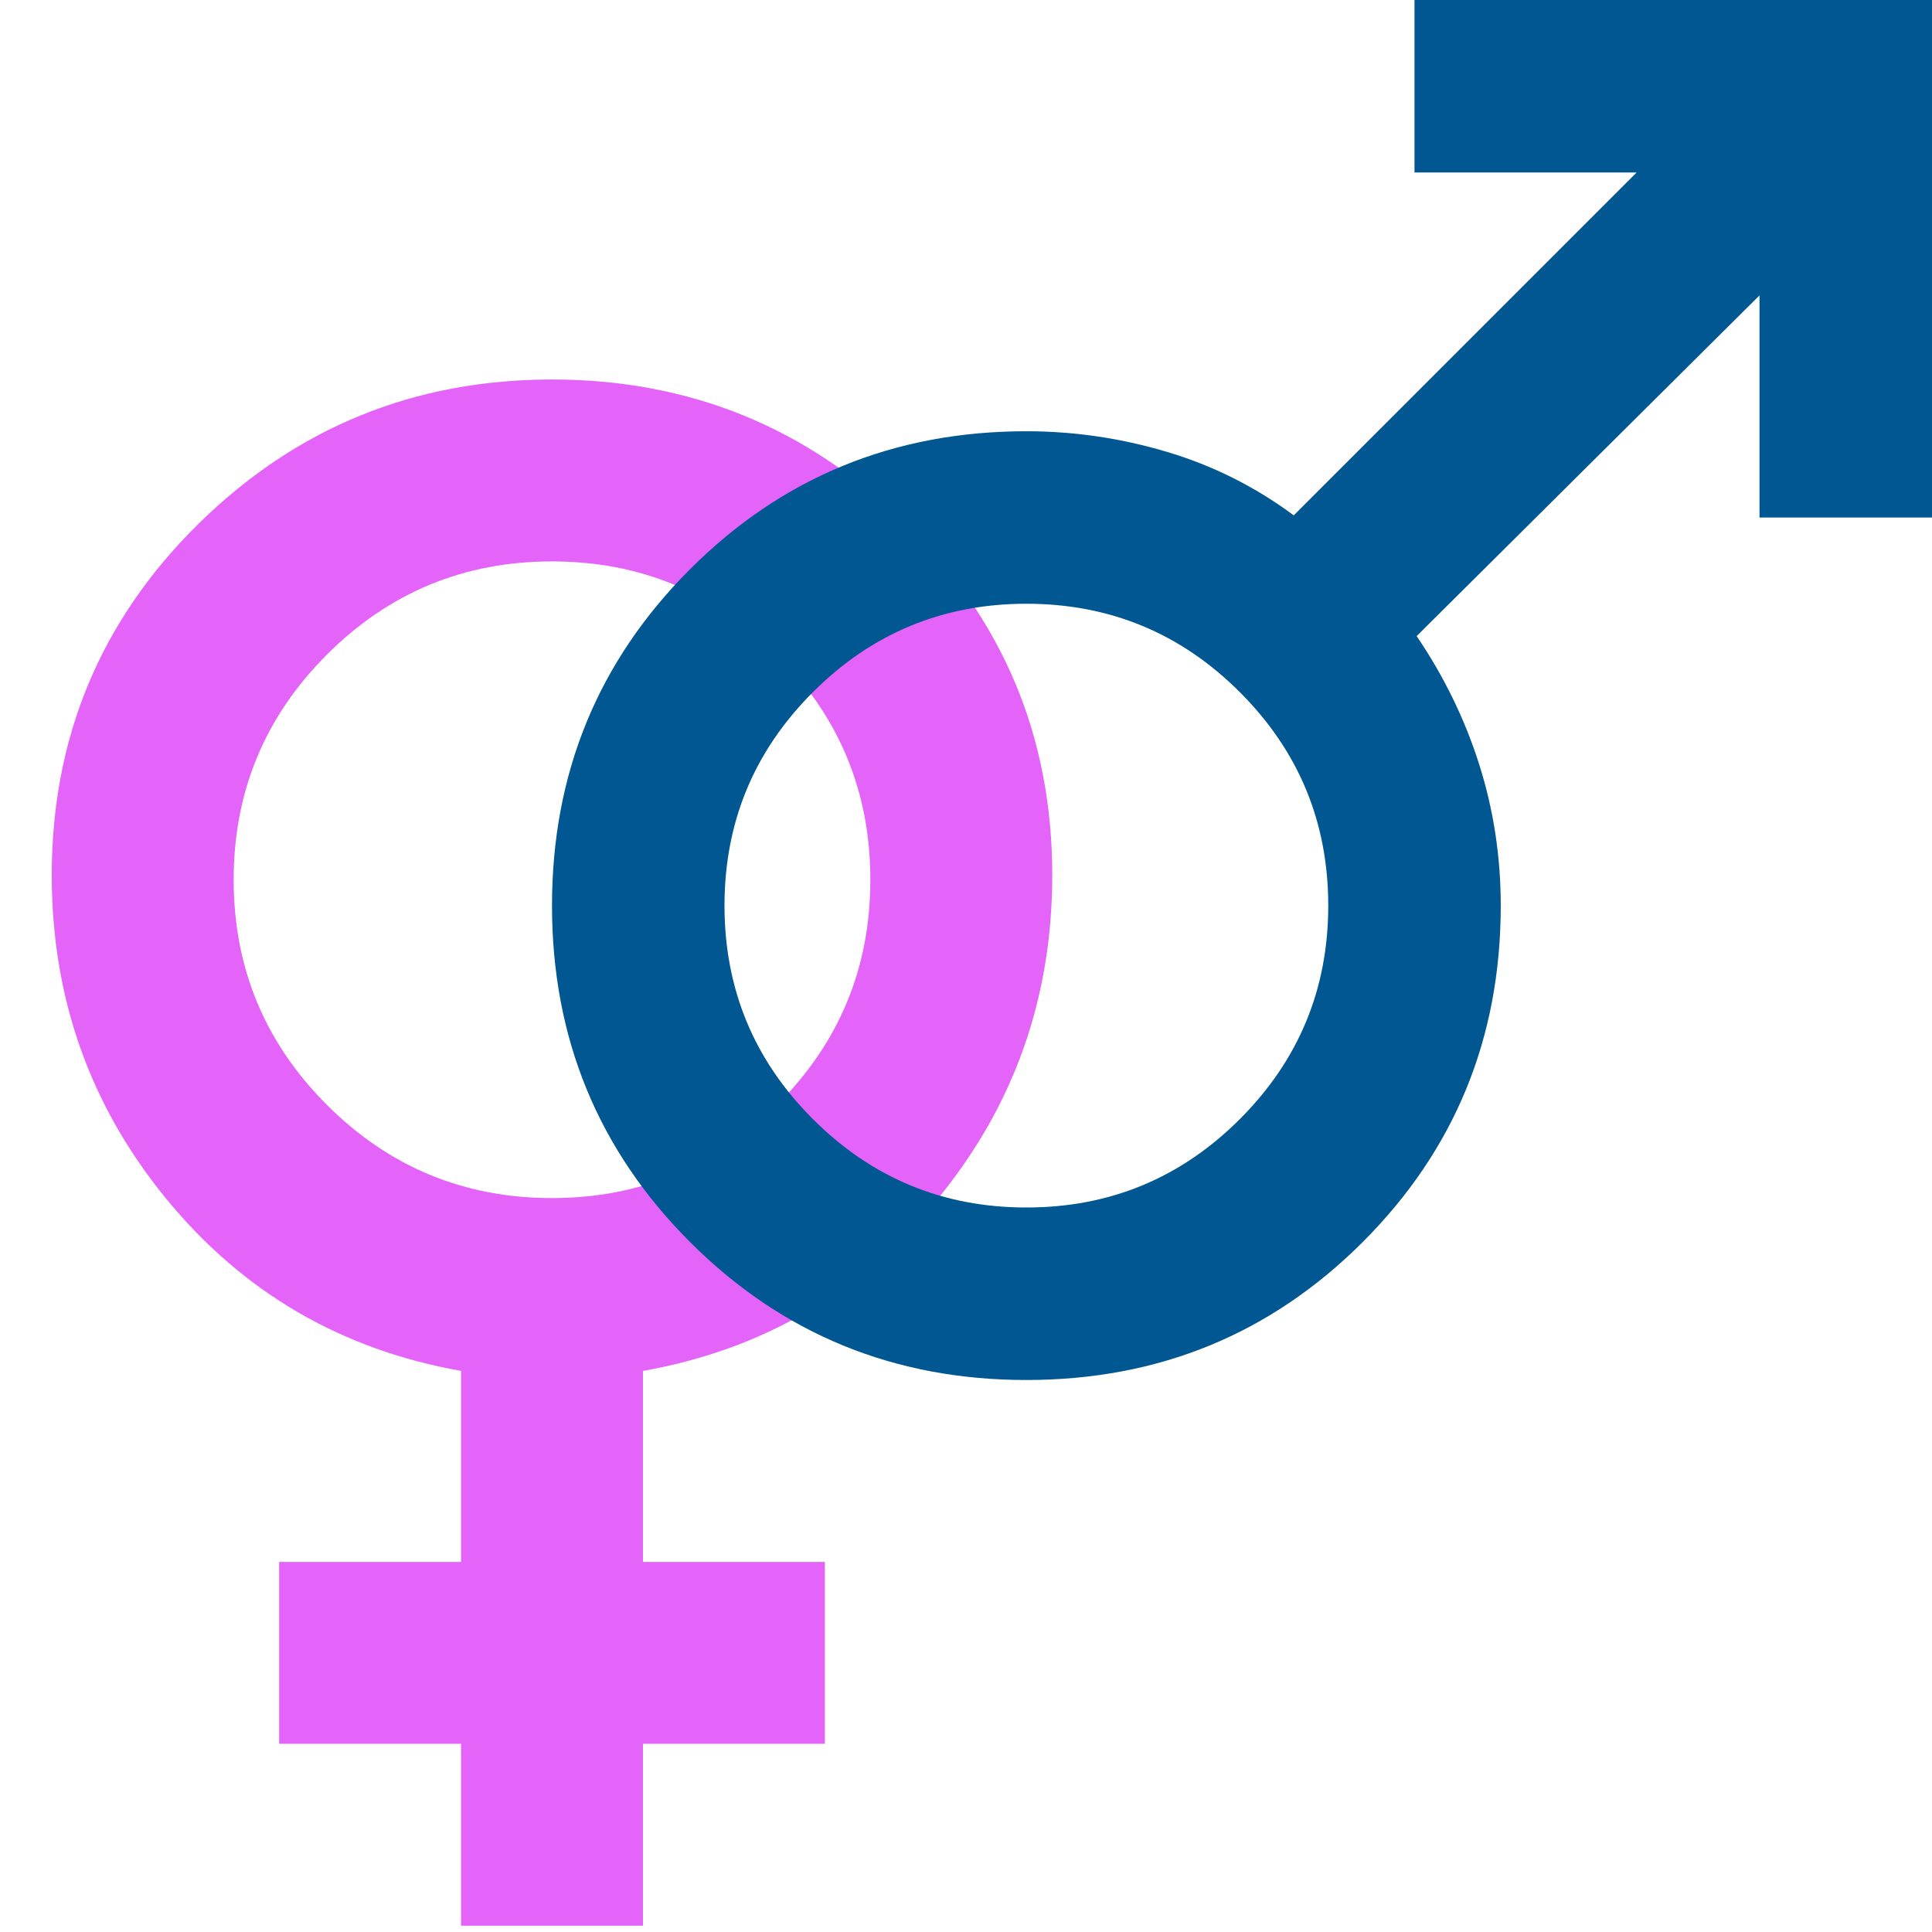 <svg width="112" height="112" viewBox="0 0 112 112" fill="none" xmlns="http://www.w3.org/2000/svg">
	<path d="M26.727 111.636V101.091H16.182V90.546H26.727V79.473C19.785 78.242 14.095 74.925 9.657 69.52C5.219 64.116 3 57.855 3 50.736C3 42.739 5.834 35.951 11.502 30.37C17.171 24.79 24.003 22 32 22C39.997 22 46.83 24.79 52.498 30.37C58.166 35.951 61 42.739 61 50.736C61 57.855 58.781 64.116 54.343 69.52C49.905 74.925 44.215 78.242 37.273 79.473V90.546H47.818V101.091H37.273V111.636H26.727ZM32 69.454C37.097 69.454 41.447 67.653 45.05 64.05C48.653 60.447 50.455 56.097 50.455 51C50.455 45.903 48.653 41.553 45.05 37.95C41.447 34.347 37.097 32.545 32 32.545C26.903 32.545 22.553 34.347 18.95 37.95C15.347 41.553 13.546 45.903 13.546 51C13.546 56.097 15.347 60.447 18.95 64.05C22.553 67.653 26.903 69.454 32 69.454Z" fill="#E464F9"/>
	<path d="M112 0V30H102V17.125L82.125 36.875C83.708 39.208 84.917 41.688 85.75 44.312C86.583 46.938 87 49.667 87 52.5C87 60.167 84.333 66.667 79 72C73.667 77.333 67.167 80 59.5 80C51.833 80 45.333 77.333 40 72C34.667 66.667 32 60.167 32 52.5C32 44.833 34.667 38.333 40 33C45.333 27.667 51.833 25 59.5 25C62.25 25 64.958 25.396 67.625 26.188C70.292 26.979 72.75 28.208 75 29.875L94.875 10H82V0H112ZM59.5 35C54.667 35 50.542 36.708 47.125 40.125C43.708 43.542 42 47.667 42 52.5C42 57.333 43.708 61.458 47.125 64.875C50.542 68.292 54.667 70 59.5 70C64.333 70 68.458 68.292 71.875 64.875C75.292 61.458 77 57.333 77 52.5C77 47.667 75.292 43.542 71.875 40.125C68.458 36.708 64.333 35 59.5 35Z" fill="#005792"/>
</svg>
